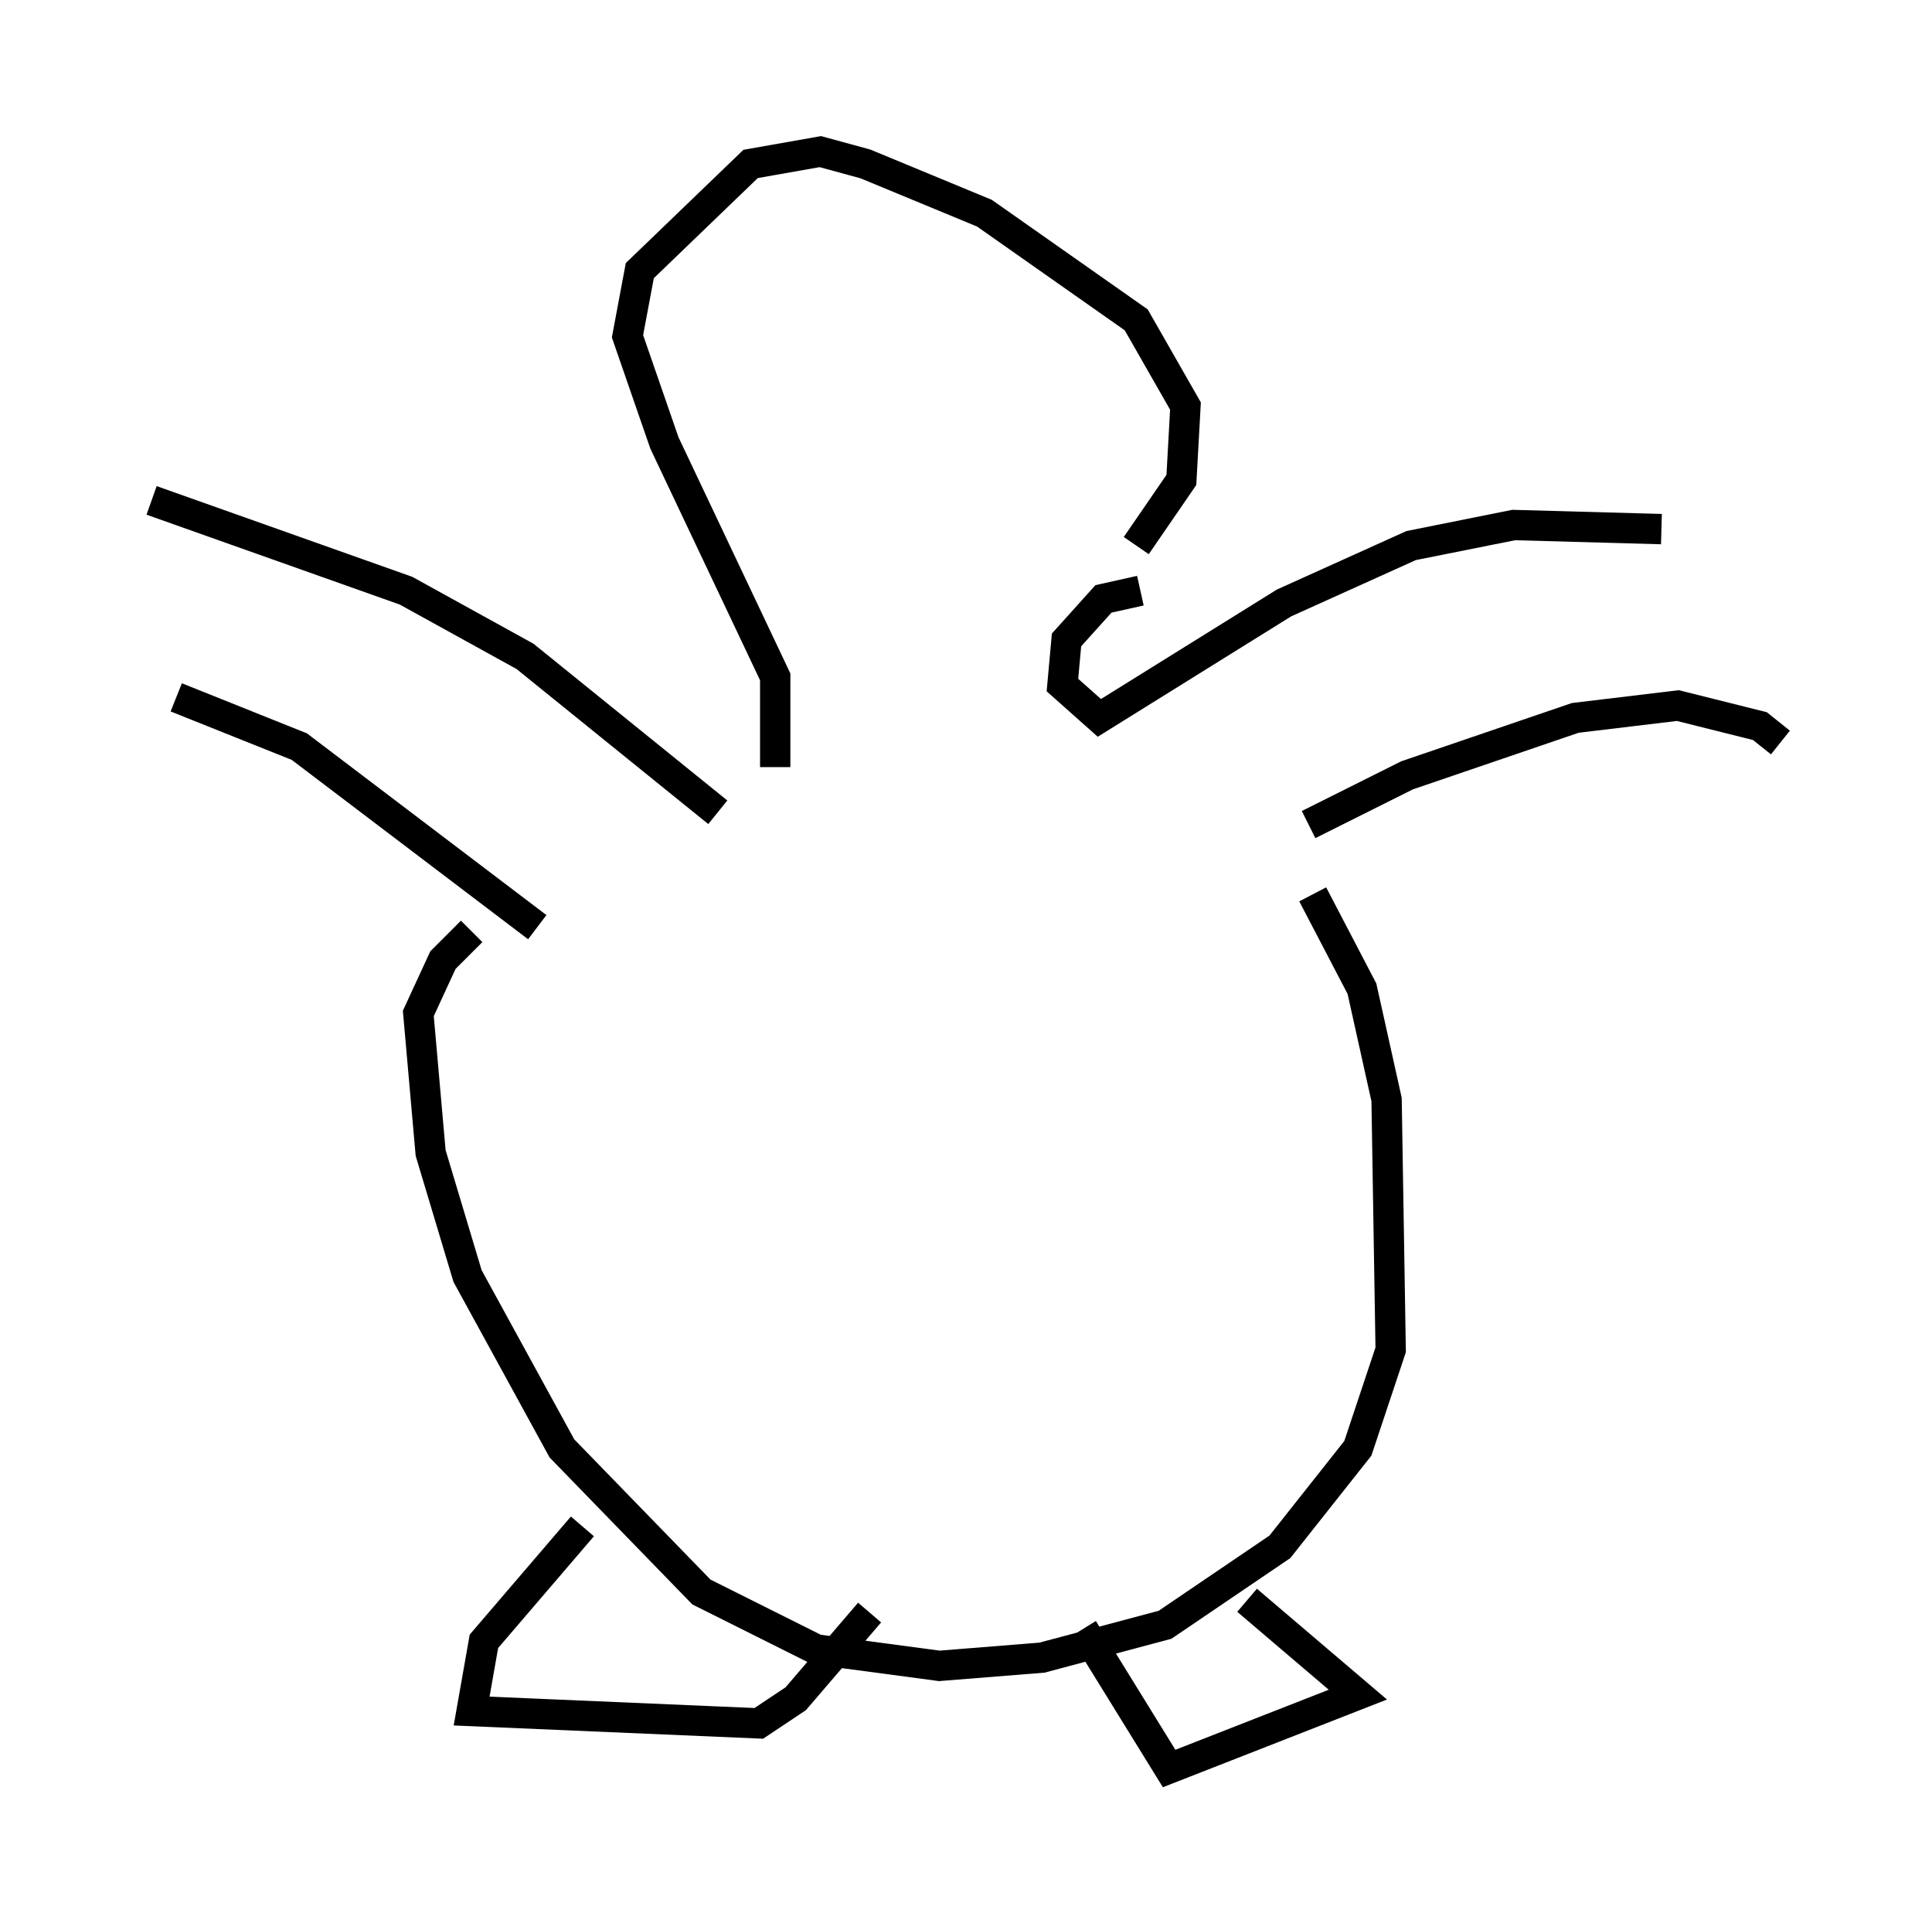 <?xml version="1.0" encoding="utf-8" ?>
<svg baseProfile="full" height="63.315" version="1.1" width="63.721" xmlns="http://www.w3.org/2000/svg" xmlns:ev="http://www.w3.org/2001/xml-events" xmlns:xlink="http://www.w3.org/1999/xlink"><defs /><rect fill="white" height="63.315" width="63.721" x="0" y="0" /><path d="M35.852, 18.532 m1.624, -0.541 l1.488, -2.165 0.135, -2.436 l-1.624, -2.842 -5.007, -3.518 l-3.924, -1.624 -1.488, -0.406 l-2.3, 0.406 -3.654, 3.518 l-0.406, 2.165 1.218, 3.518 l3.654, 7.713 0.0, 2.977 m-1.894, 1.488 l-6.36, -5.142 -3.924, -2.165 l-8.39, -2.977 m12.72, 14.073 l-7.848, -5.954 -4.059, -1.624 m31.799, -3.518 l-1.218, 0.271 -1.218, 1.353 l-0.135, 1.488 1.218, 1.083 l6.089, -3.789 4.195, -1.894 l3.383, -0.677 4.871, 0.135 m-11.637, 9.743 l3.248, -1.624 5.548, -1.894 l3.383, -0.406 2.706, 0.677 l0.677, 0.541 m-15.426, 5.007 l1.624, 3.112 0.812, 3.654 l0.135, 8.254 -1.083, 3.248 l-2.571, 3.248 -3.789, 2.571 l-4.059, 1.083 -3.383, 0.271 l-4.059, -0.541 -3.789, -1.894 l-4.601, -4.736 -3.112, -5.683 l-1.218, -4.059 -0.406, -4.601 l0.812, -1.759 0.947, -0.947 m25.575, 22.057 l3.654, 3.112 -6.225, 2.436 l-2.842, -4.601 m-16.509, -3.383 l-3.248, 3.789 -0.406, 2.3 l9.472, 0.406 1.218, -0.812 l2.436, -2.842 " fill="none" stroke="black" stroke-width="1" /></svg>